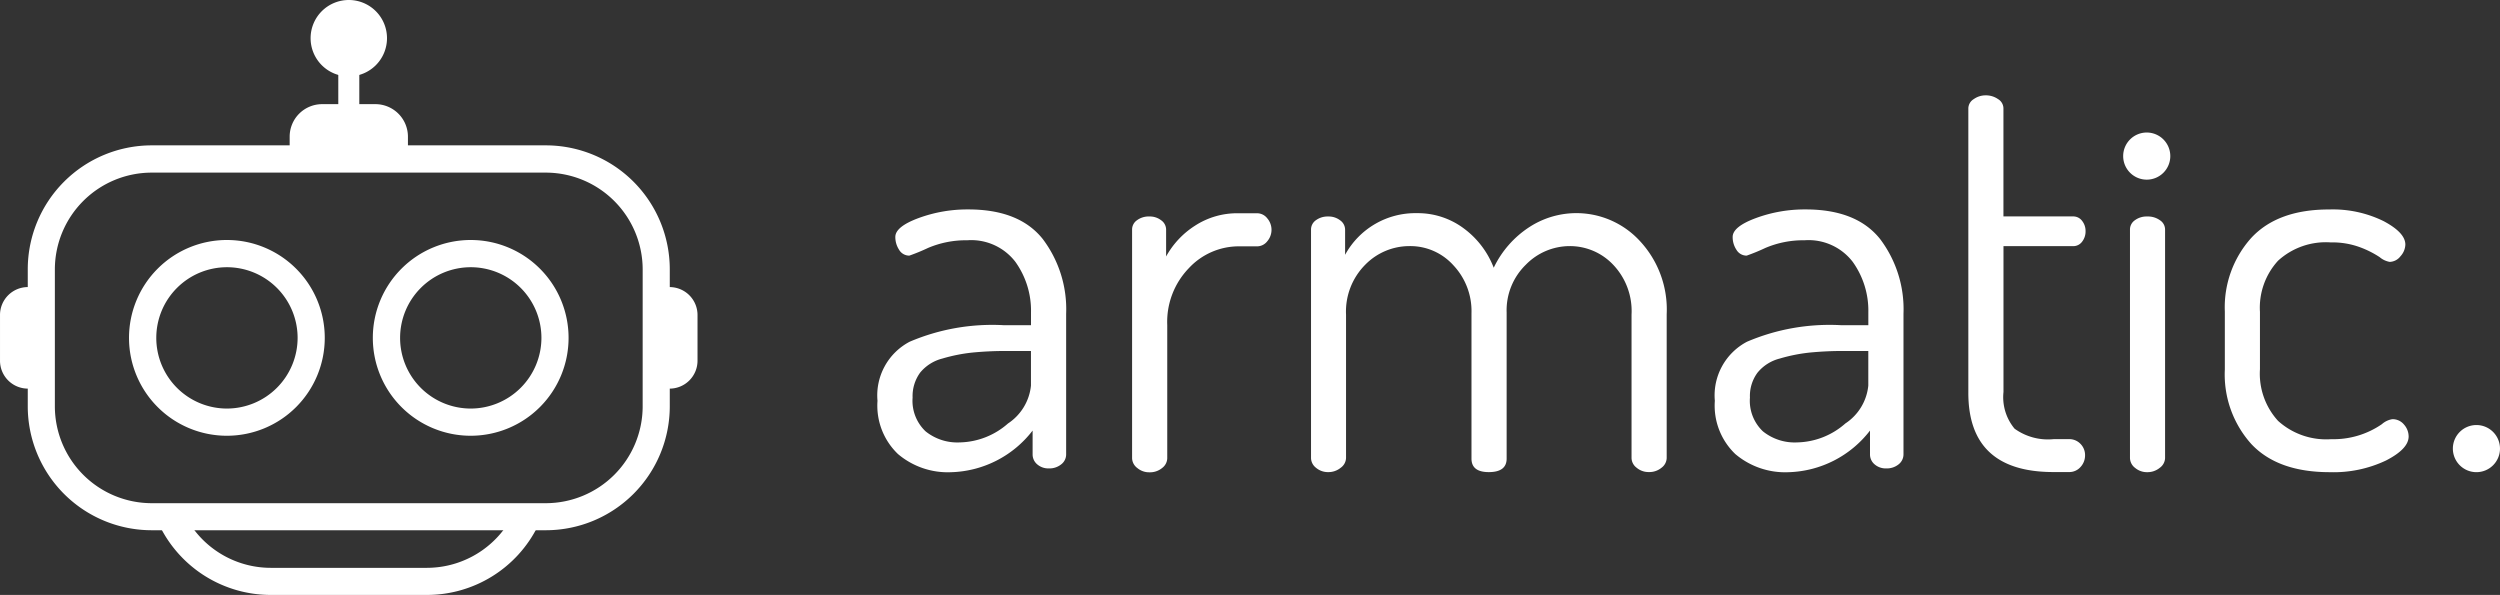 <svg xmlns="http://www.w3.org/2000/svg" width="200" height="47.596"><rect width="100%" height="100%" fill="#333333" stroke="none"/><defs><style>.a{fill:#fff}</style></defs><path class="a" d="M70.2 32.066a4.849 4.849 0 0 1 2.573-4.728 16.832 16.832 0 0 1 7.5-1.324h2.207v-1.019a6.694 6.694 0 0 0-1.254-4.053 4.452 4.452 0 0 0-3.849-1.72 7.745 7.745 0 0 0-3.135.614 15.713 15.713 0 0 1-1.493.614.941.941 0 0 1-.823-.47 1.86 1.86 0 0 1-.3-1.023q0-.823 1.859-1.511a11.311 11.311 0 0 1 3.979-.692q4.062 0 5.947 2.355a9.309 9.309 0 0 1 1.881 5.991v11.246a1 1 0 0 1-.392.8 1.5 1.5 0 0 1-.993.327 1.359 1.359 0 0 1-.932-.327 1.031 1.031 0 0 1-.366-.8v-1.9a8.525 8.525 0 0 1-6.531 3.331 6.162 6.162 0 0 1-4.236-1.45 5.353 5.353 0 0 1-1.642-4.261zm2.808-.261a3.362 3.362 0 0 0 1.036 2.7 4.043 4.043 0 0 0 2.725.888 6.011 6.011 0 0 0 3.871-1.515 4.125 4.125 0 0 0 1.837-3.03v-2.769h-1.816a27.487 27.487 0 0 0-2.921.131 13.444 13.444 0 0 0-2.355.475 3.383 3.383 0 0 0-1.772 1.123 3.188 3.188 0 0 0-.605 1.997zM90.567 36.65V18.355a.9.9 0 0 1 .392-.736 1.569 1.569 0 0 1 .993-.3 1.479 1.479 0 0 1 .949.309.913.913 0 0 1 .388.744v2.146a6.827 6.827 0 0 1 2.294-2.451 6.182 6.182 0 0 1 3.5-1.006h1.515a1.031 1.031 0 0 1 .779.4 1.41 1.41 0 0 1 0 1.846 1.031 1.031 0 0 1-.779.4h-1.511a5.456 5.456 0 0 0-3.979 1.746 6.185 6.185 0 0 0-1.728 4.554v10.654a1.006 1.006 0 0 1-.409.779 1.523 1.523 0 0 1-1.014.344 1.467 1.467 0 0 1-.975-.344 1.013 1.013 0 0 1-.415-.79zM104.882 36.65V18.356a.91.91 0 0 1 .387-.736 1.586 1.586 0 0 1 .993-.3 1.5 1.5 0 0 1 .954.309.918.918 0 0 1 .392.744v2.011a6.4 6.4 0 0 1 5.751-3.331 6.143 6.143 0 0 1 3.718 1.2 7.053 7.053 0 0 1 2.421 3.165 7.986 7.986 0 0 1 2.852-3.252 6.9 6.9 0 0 1 8.821 1.093 8.043 8.043 0 0 1 2.164 5.882v11.5a1 1 0 0 1-.414.779 1.523 1.523 0 0 1-1.014.344 1.468 1.468 0 0 1-.975-.344 1 1 0 0 1-.409-.779V25.169a5.367 5.367 0 0 0-1.493-4.014 4.756 4.756 0 0 0-3.44-1.467 4.911 4.911 0 0 0-3.522 1.489 5.087 5.087 0 0 0-1.537 3.818v11.694c0 .718-.475 1.08-1.428 1.08-.923 0-1.384-.361-1.384-1.08v-11.65a5.342 5.342 0 0 0-1.45-3.818 4.631 4.631 0 0 0-3.483-1.533 4.95 4.95 0 0 0-3.566 1.489 5.31 5.31 0 0 0-1.537 3.992v11.477a1 1 0 0 1-.431.779 1.547 1.547 0 0 1-.993.344 1.468 1.468 0 0 1-.975-.344 1.014 1.014 0 0 1-.402-.775zM137.187 32.066a4.849 4.849 0 0 1 2.573-4.728 16.819 16.819 0 0 1 7.5-1.324h2.207v-1.019a6.694 6.694 0 0 0-1.254-4.053 4.452 4.452 0 0 0-3.849-1.72 7.746 7.746 0 0 0-3.135.614 15.709 15.709 0 0 1-1.493.614.941.941 0 0 1-.823-.47 1.825 1.825 0 0 1-.3-1.023q0-.823 1.859-1.511a11.294 11.294 0 0 1 3.979-.692q4.062 0 5.947 2.355a9.309 9.309 0 0 1 1.881 5.991v11.246a1.012 1.012 0 0 1-.388.8 1.5 1.5 0 0 1-.993.327 1.351 1.351 0 0 1-.932-.327 1.031 1.031 0 0 1-.366-.8v-1.9a8.532 8.532 0 0 1-6.531 3.331 6.173 6.173 0 0 1-4.241-1.45 5.353 5.353 0 0 1-1.641-4.261zm2.808-.261a3.362 3.362 0 0 0 1.036 2.7 4.05 4.05 0 0 0 2.725.888 6 6 0 0 0 3.871-1.515 4.111 4.111 0 0 0 1.837-3.03v-2.769h-1.815a27.286 27.286 0 0 0-2.917.131 13.445 13.445 0 0 0-2.355.475 3.366 3.366 0 0 0-1.772 1.123 3.137 3.137 0 0 0-.61 1.997zM157.467 31.426V8.664a.883.883 0 0 1 .435-.736 1.627 1.627 0 0 1 .949-.3 1.693 1.693 0 0 1 .993.3.875.875 0 0 1 .431.731v8.655h5.577a.876.876 0 0 1 .714.353 1.3 1.3 0 0 1 .279.836 1.325 1.325 0 0 1-.279.836.876.876 0 0 1-.714.353h-5.573v11.664a3.939 3.939 0 0 0 .888 2.939 4.569 4.569 0 0 0 3.135.836h1.21a1.234 1.234 0 0 1 .927.379 1.269 1.269 0 0 1 .366.914 1.36 1.36 0 0 1-.366.94 1.191 1.191 0 0 1-.927.4h-1.21q-6.837.014-6.835-6.338zM170.398 36.65V18.356a.9.9 0 0 1 .392-.736 1.569 1.569 0 0 1 .993-.3 1.642 1.642 0 0 1 1.014.3.889.889 0 0 1 .409.736v18.295a1 1 0 0 1-.431.779 1.539 1.539 0 0 1-.993.344 1.468 1.468 0 0 1-.975-.344 1.013 1.013 0 0 1-.409-.78zM177.987 29.554v-4.628a8.3 8.3 0 0 1 2.12-5.9q2.116-2.273 6.226-2.268a9.206 9.206 0 0 1 4.345.927q1.75.927 1.75 1.881a1.441 1.441 0 0 1-.388.932 1.126 1.126 0 0 1-.866.453 1.7 1.7 0 0 1-.8-.379 7.759 7.759 0 0 0-1.537-.779 6.376 6.376 0 0 0-2.377-.4 5.667 5.667 0 0 0-4.214 1.463 5.556 5.556 0 0 0-1.45 4.088v4.6a5.6 5.6 0 0 0 1.45 4.127 5.741 5.741 0 0 0 4.258 1.463 6.809 6.809 0 0 0 4.045-1.2 1.655 1.655 0 0 1 .84-.4 1.178 1.178 0 0 1 .932.431 1.444 1.444 0 0 1 .37.953q0 .993-1.815 1.924a9.784 9.784 0 0 1-4.5.932q-4.154 0-6.269-2.251a8.316 8.316 0 0 1-2.12-5.969zM173.624 12.487a1.885 1.885 0 1 1-1.885-1.885 1.886 1.886 0 0 1 1.885 1.885zM199.999 35.888a1.885 1.885 0 1 1-1.885-1.885 1.886 1.886 0 0 1 1.885 1.885zM27.063 5.146h1.681v4.458h-1.681zM3.579 22.966H2.234a2.232 2.232 0 0 0-2.233 2.233v3.657a2.232 2.232 0 0 0 2.233 2.233h1.345zM52.224 31.09h1.345a2.235 2.235 0 0 0 2.233-2.233V25.2a2.235 2.235 0 0 0-2.233-2.233h-1.345z"/><path class="a" d="M32.635 12.499v-1.567a2.605 2.605 0 0 0-2.6-2.6h-4.262a2.6 2.6 0 0 0-2.6 2.6v1.567z"/><path class="a" d="M43.681 11.629h-31.56a9.919 9.919 0 0 0-9.9 9.9v10.99a9.916 9.916 0 0 0 9.9 9.9h31.561a9.919 9.919 0 0 0 9.9-9.9V21.534a9.916 9.916 0 0 0-9.901-9.905zm7.732 20.894a7.754 7.754 0 0 1-7.732 7.732h-31.56a7.754 7.754 0 0 1-7.732-7.732V21.538a7.75 7.75 0 0 1 7.732-7.728h31.561a7.756 7.756 0 0 1 7.732 7.728z"/><path class="a" d="M40.603 41.94a7.73 7.73 0 0 1-6.444 3.487H21.651a7.712 7.712 0 0 1-6.357-3.37 9.969 9.969 0 0 1-2.482.083 9.907 9.907 0 0 0 8.838 5.455h12.508a9.9 9.9 0 0 0 8.869-5.508 15.475 15.475 0 0 1-2.424-.147zM18.153 19.2a7.83 7.83 0 1 0 7.828 7.828 7.828 7.828 0 0 0-7.828-7.828zm0 13.484a5.653 5.653 0 1 1 5.656-5.656 5.663 5.663 0 0 1-5.656 5.656zM37.658 19.2a7.83 7.83 0 1 0 7.828 7.828 7.828 7.828 0 0 0-7.828-7.828zm0 13.484a5.653 5.653 0 1 1 5.656-5.656 5.663 5.663 0 0 1-5.656 5.656zM30.96 3.056A3.056 3.056 0 1 1 27.904 0a3.055 3.055 0 0 1 3.056 3.056z"/></svg>